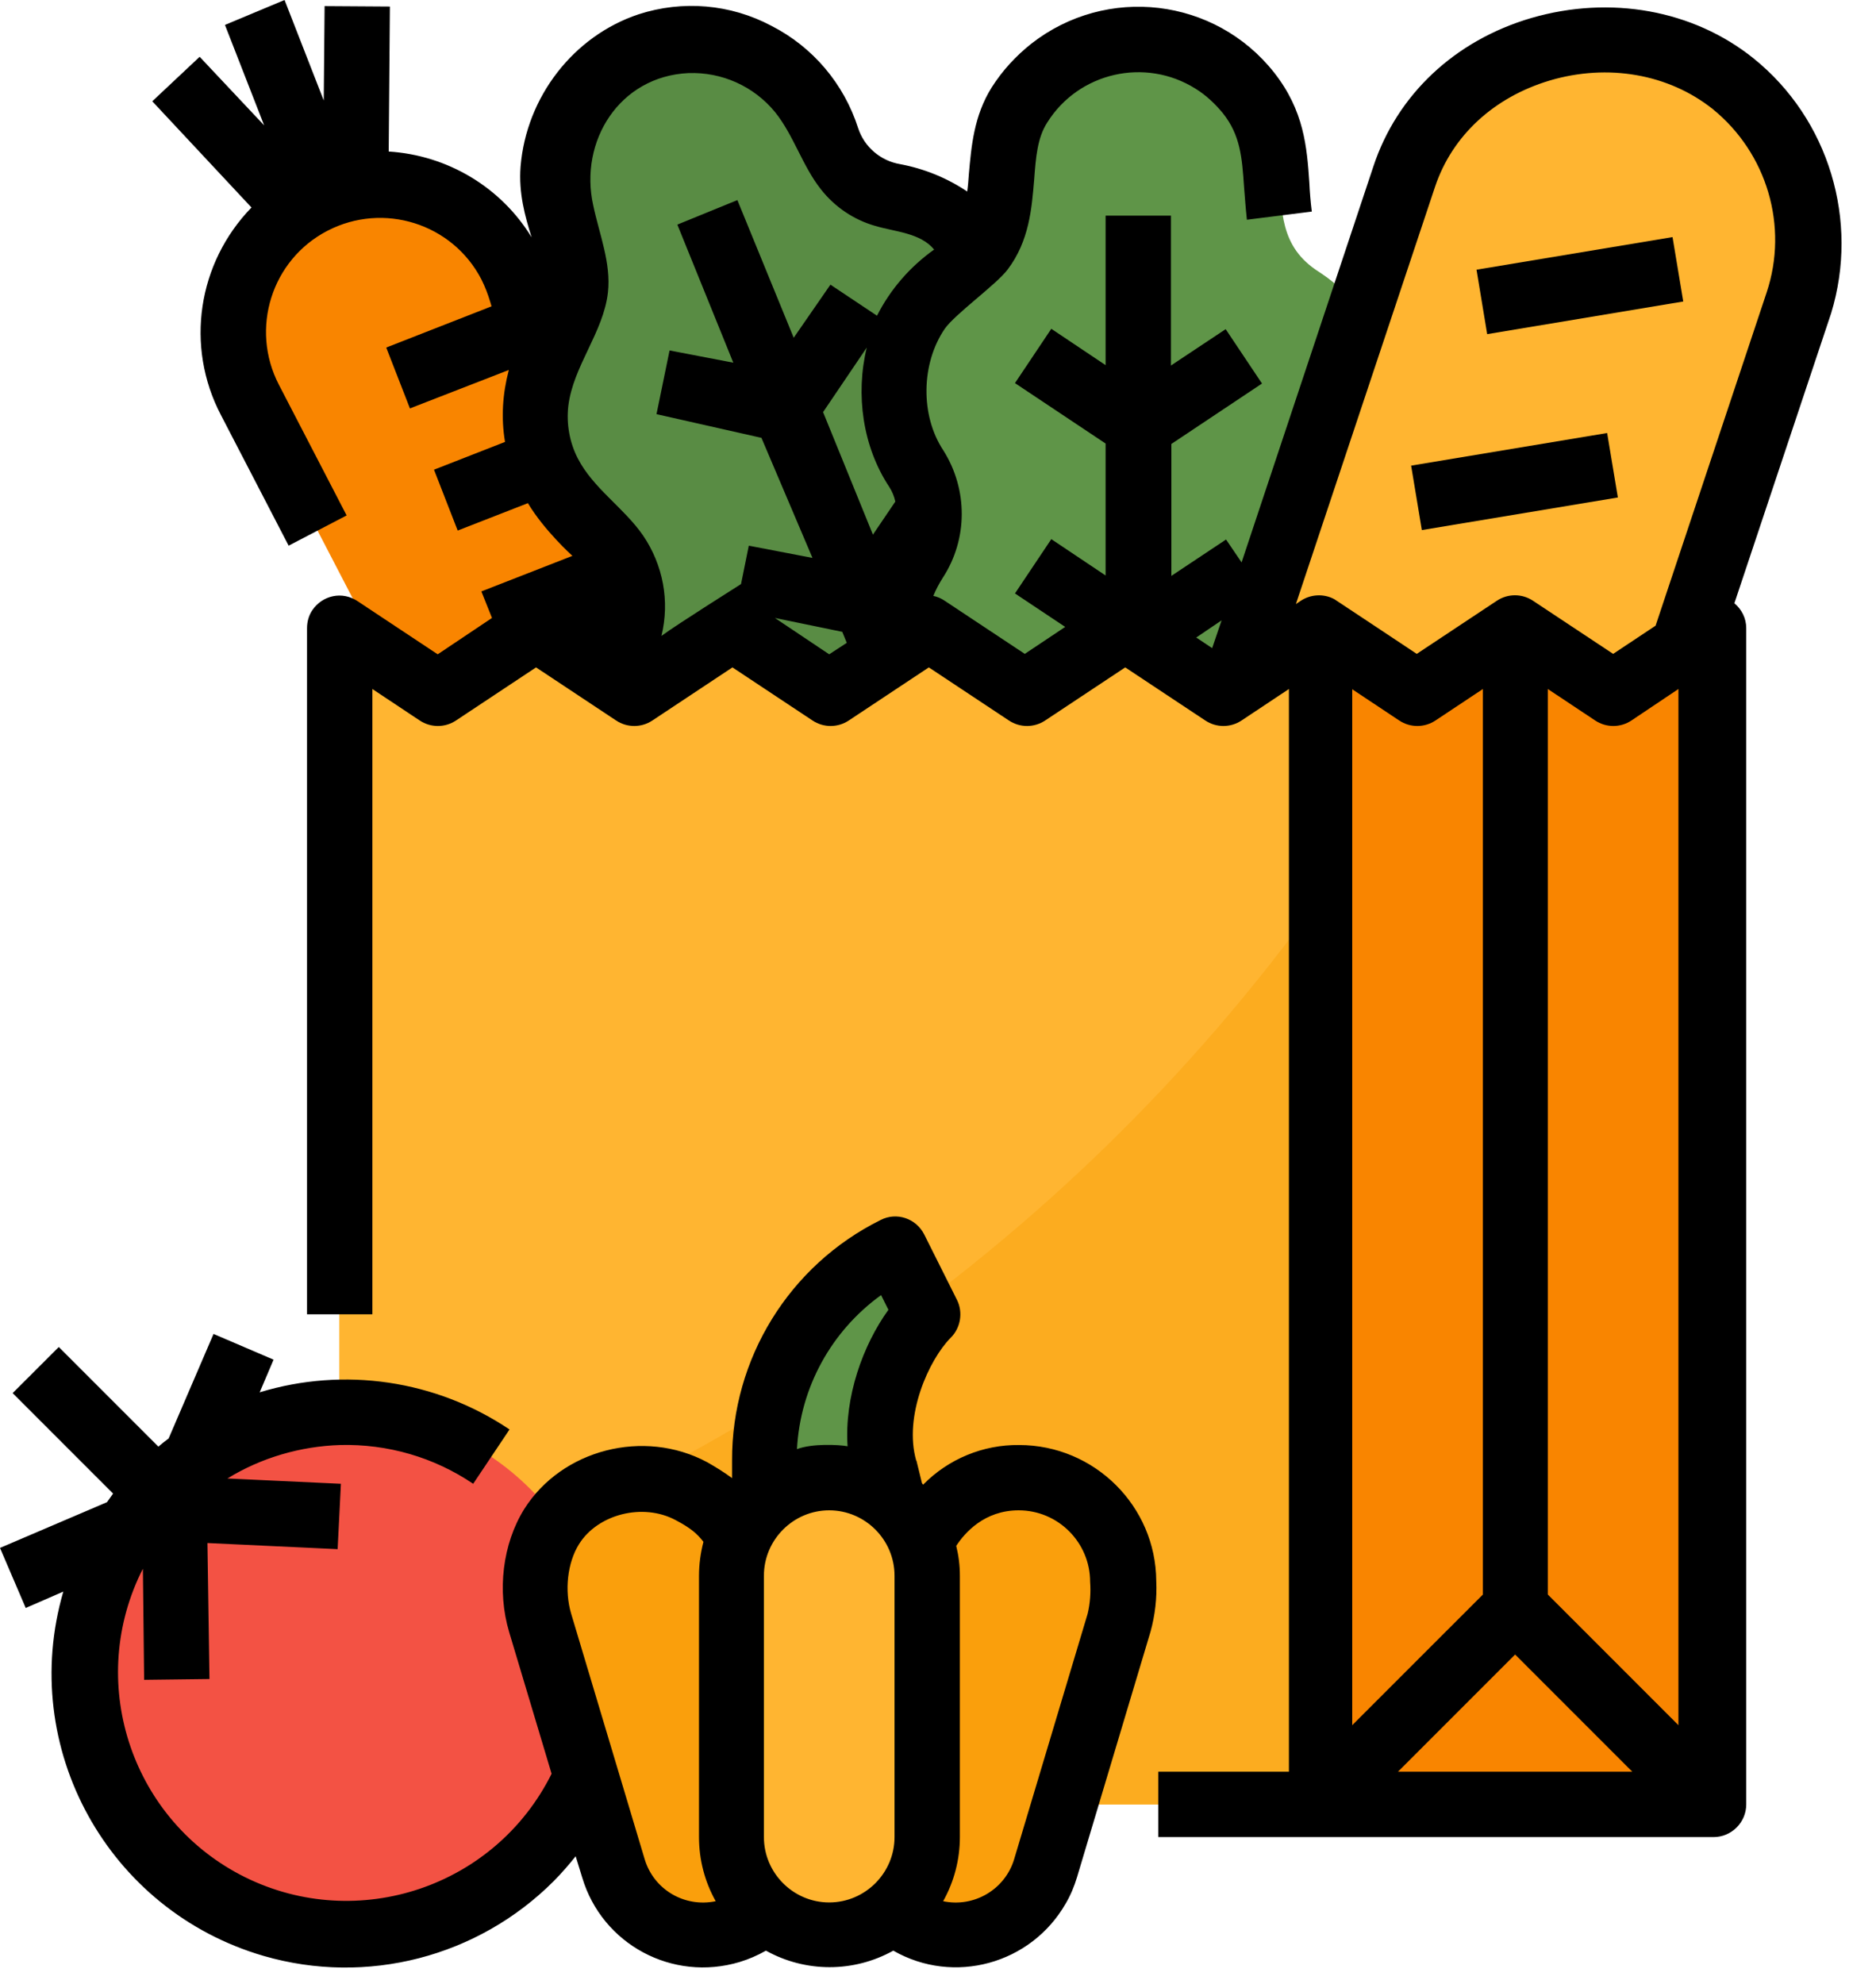<svg width="35" height="37" viewBox="0 0 35 37" fill="none" xmlns="http://www.w3.org/2000/svg">
<path d="M12.302 19.546C11.654 19.797 10.923 19.523 10.603 18.906L4.662 7.465C3.969 6.109 4.494 4.456 5.85 3.763C5.934 3.725 6.01 3.687 6.094 3.649C7.625 3.032 9.308 3.93 9.735 5.484L9.742 5.507L13.117 17.931C13.292 18.593 12.942 19.294 12.302 19.546Z" fill="#F98500"/>
<path d="M11.982 13.78L10.298 14.442C9.986 14.556 9.636 14.404 9.506 14.092C9.384 13.78 9.537 13.421 9.849 13.3L11.654 12.591L11.982 13.78Z" fill="#FA6D00"/>
<path d="M12.637 16.164L11.19 16.704C10.877 16.811 10.535 16.666 10.398 16.354C10.276 16.042 10.428 15.684 10.748 15.562L12.317 14.975L12.637 16.164Z" fill="#FA6D00"/>
<path d="M19.47 8.356C18.959 8.006 18.7 7.389 18.814 6.772C19.096 5.355 18.182 3.976 16.758 3.687C16.743 3.687 16.72 3.679 16.704 3.679C16.118 3.58 15.63 3.161 15.448 2.59C15.402 2.453 15.349 2.316 15.288 2.186C14.64 0.891 13.071 0.366 11.776 1.013C10.55 1.622 10.001 3.077 10.519 4.342C10.786 4.997 10.915 5.591 10.466 6.223C9.628 7.404 9.91 9.042 11.091 9.872C11.098 9.879 11.114 9.887 11.121 9.895C11.632 10.253 11.875 10.877 11.753 11.487C11.479 12.903 12.408 14.282 13.833 14.556C15.113 14.8 16.369 14.077 16.803 12.85C18.098 13.498 19.668 12.964 20.315 11.677C20.894 10.512 20.536 9.103 19.47 8.356Z" fill="#598C44"/>
<path d="M25.411 10.451C25.068 9.933 25.061 9.262 25.396 8.737C26.195 7.533 25.86 5.903 24.657 5.104C24.642 5.096 24.626 5.081 24.611 5.073C23.865 4.601 23.918 3.93 23.857 3.161C23.75 1.721 22.486 0.64 21.046 0.746C19.683 0.853 18.624 1.988 18.624 3.359C18.624 4.068 18.517 4.662 17.87 5.081C16.651 5.858 16.293 7.48 17.078 8.699C17.085 8.706 17.093 8.722 17.101 8.729C17.436 9.255 17.436 9.925 17.085 10.443C16.301 11.654 16.643 13.277 17.855 14.069C18.944 14.777 20.391 14.579 21.244 13.604C22.204 14.686 23.857 14.793 24.939 13.84C25.914 12.987 26.112 11.54 25.411 10.451Z" fill="#5F9548"/>
<path d="M29.486 17.809L22.174 15.371L26.203 3.291C26.691 1.836 28.176 0.708 29.722 0.746C30.682 0.769 31.581 0.952 32.335 1.562C33.554 2.537 34.034 4.167 33.538 5.644L29.486 17.809Z" fill="#FFB531"/>
<path d="M24.611 11.715V33.653H6.33V11.715L8.158 12.934L9.986 11.715L11.814 12.934L13.642 11.715L15.47 12.934L17.299 11.715L19.127 12.934L20.955 11.715L22.783 12.934L24.611 11.715Z" fill="#FFB531"/>
<path d="M24.611 16.765V33.653H6.33V29.958C13.041 27.704 19.69 23.598 24.611 16.765Z" fill="#FCAC1F"/>
<path d="M31.924 11.715V33.653H24.611V11.715L26.439 12.934L28.267 11.715L30.096 12.934L31.924 11.715Z" fill="#F98500"/>
<path d="M6.444 36.09C9.137 36.09 11.319 33.908 11.319 31.215C11.319 28.523 9.137 26.34 6.444 26.34C3.752 26.34 1.569 28.523 1.569 31.215C1.569 33.908 3.752 36.09 6.444 36.09Z" fill="#F35244"/>
<path d="M16.689 23.293L17.299 24.512C16.544 25.266 16.24 26.363 16.499 27.407L16.689 28.168H14.252V27.239C14.252 25.571 15.196 24.04 16.689 23.293Z" fill="#5F9548"/>
<path d="M13.117 36.09C12.348 36.09 11.662 35.587 11.441 34.849L10.07 30.271C9.689 28.999 10.527 27.559 11.936 27.559C12.622 27.559 13.254 27.917 13.604 28.503L14.861 30.606V34.346C14.861 35.306 14.077 36.09 13.117 36.09Z" fill="#FA9F0C"/>
<path d="M17.824 36.09C18.594 36.09 19.279 35.587 19.5 34.849L20.871 30.271C21.26 28.983 20.407 27.559 19.005 27.559C18.319 27.559 17.687 27.917 17.337 28.503L16.08 30.606V34.346C16.08 35.306 16.864 36.09 17.824 36.09Z" fill="#FA9F0C"/>
<path d="M15.47 27.559C16.484 27.559 17.299 28.374 17.299 29.387V34.262C17.299 35.275 16.484 36.09 15.47 36.09C14.457 36.09 13.642 35.275 13.642 34.262V29.387C13.642 28.374 14.457 27.559 15.47 27.559Z" fill="#FFB531"/>
<path d="M32.716 1.089C31.588 0.183 30.042 -0.091 28.572 0.335C27.14 0.754 26.066 1.767 25.624 3.1L23.164 10.489L22.874 10.062L21.854 10.74V8.28L23.545 7.153L22.867 6.139L21.846 6.817V4.022H20.627V6.81L19.614 6.132L18.936 7.145L20.627 8.272V10.733L19.614 10.055L18.936 11.068L19.873 11.692L19.119 12.195L17.626 11.205C17.558 11.159 17.489 11.129 17.413 11.114C17.459 10.999 17.52 10.885 17.588 10.778C18.06 10.055 18.06 9.125 17.596 8.394C17.169 7.747 17.184 6.779 17.626 6.132C17.817 5.858 18.594 5.302 18.799 5.027C19.203 4.494 19.249 3.885 19.294 3.352C19.325 2.933 19.355 2.567 19.538 2.285C20.125 1.348 21.366 1.066 22.303 1.653C22.501 1.775 22.669 1.935 22.814 2.11C23.141 2.521 23.172 2.933 23.21 3.489C23.225 3.679 23.24 3.885 23.263 4.098L24.474 3.946C24.451 3.763 24.436 3.58 24.428 3.405C24.383 2.742 24.329 2.064 23.773 1.356C22.669 -0.046 20.643 -0.282 19.241 0.815C18.952 1.044 18.7 1.318 18.502 1.63C18.167 2.163 18.121 2.742 18.076 3.245C18.068 3.359 18.06 3.466 18.045 3.572C17.672 3.321 17.245 3.146 16.796 3.062C16.43 3.001 16.126 2.742 16.011 2.392C15.745 1.562 15.166 0.876 14.389 0.48C13.627 0.076 12.736 7.26432e-08 11.913 0.267C10.702 0.67 9.819 1.805 9.712 3.108C9.674 3.603 9.796 4.037 9.918 4.426C9.346 3.489 8.348 2.895 7.252 2.826L7.274 0.122L6.056 0.114L6.04 1.874L5.309 0L4.197 0.465L4.928 2.338L3.725 1.059L2.841 1.889L4.692 3.87C3.687 4.905 3.451 6.459 4.121 7.739L5.385 10.177L6.467 9.613L5.203 7.175C4.662 6.132 5.065 4.845 6.109 4.304C7.153 3.763 8.44 4.167 8.981 5.21C9.049 5.347 9.103 5.484 9.148 5.637L9.171 5.713L7.206 6.482L7.648 7.617L9.491 6.901V6.909C9.377 7.343 9.346 7.792 9.422 8.242L8.097 8.76L8.539 9.895L9.849 9.384C10.154 9.895 10.679 10.367 10.679 10.367L8.981 11.03L9.179 11.525L8.166 12.203L6.673 11.213C6.391 11.022 6.018 11.098 5.827 11.38C5.759 11.479 5.728 11.601 5.728 11.715V24.512H6.947V12.85L7.83 13.437C8.036 13.574 8.303 13.574 8.508 13.437L10.001 12.447L11.494 13.437C11.7 13.574 11.967 13.574 12.172 13.437L13.665 12.447L15.158 13.437C15.364 13.574 15.63 13.574 15.836 13.437L17.329 12.447L18.822 13.437C19.028 13.574 19.294 13.574 19.5 13.437L20.993 12.447L22.486 13.437C22.692 13.574 22.958 13.574 23.164 13.437L24.047 12.85V33.043H21.61V34.262H31.969C32.304 34.262 32.579 33.988 32.579 33.653V11.715C32.579 11.532 32.495 11.365 32.358 11.251L34.163 5.842C34.689 4.121 34.125 2.224 32.716 1.089ZM16.59 9.08C16.644 9.163 16.682 9.255 16.704 9.354L16.286 9.971L15.356 7.686L16.171 6.482C15.958 7.358 16.095 8.333 16.59 9.08ZM12.34 11.86C12.5 11.213 12.37 10.535 11.997 9.986C11.639 9.468 11.068 9.11 10.778 8.546C10.626 8.249 10.565 7.907 10.603 7.571C10.694 6.825 11.258 6.2 11.342 5.454C11.403 4.905 11.182 4.372 11.068 3.831C10.801 2.636 11.555 1.424 12.843 1.363C13.467 1.341 14.061 1.607 14.457 2.087C14.808 2.521 14.968 3.093 15.318 3.534C15.577 3.862 15.928 4.098 16.324 4.212C16.712 4.327 17.169 4.342 17.428 4.654C16.979 4.974 16.613 5.393 16.362 5.888L15.493 5.309L14.808 6.299L13.757 3.732L12.637 4.189L13.681 6.764L12.492 6.536L12.248 7.724L14.206 8.166L15.158 10.405L13.97 10.177L13.825 10.893C13.818 10.9 12.652 11.631 12.34 11.86ZM14.457 11.525L15.714 11.784L15.798 11.989L15.47 12.203L14.457 11.525ZM22.318 11.89L22.791 11.57L22.615 12.088L22.318 11.89ZM25.221 12.85L26.104 13.437C26.31 13.574 26.576 13.574 26.782 13.437L27.666 12.85V29.738L25.228 32.175V12.85H25.221ZM31.314 12.85V32.175L28.877 29.738V12.85L29.76 13.437C29.966 13.574 30.233 13.574 30.438 13.437L31.314 12.85ZM28.267 30.857L30.453 33.043H26.081L28.267 30.857ZM32.96 5.454L30.888 11.669L30.096 12.195L28.602 11.205C28.397 11.068 28.13 11.068 27.925 11.205L26.432 12.195C26.432 12.195 24.908 11.182 24.893 11.174C24.695 11.068 24.451 11.083 24.268 11.205L24.177 11.266L26.774 3.481C27.094 2.529 27.871 1.813 28.915 1.501C29.997 1.181 31.131 1.379 31.954 2.034C32.967 2.856 33.371 4.22 32.96 5.454Z" fill="black"/>
<path d="M27.547 5.03L31.204 4.422L31.404 5.623L27.746 6.232L27.547 5.03Z" fill="black"/>
<path d="M26.327 8.684L29.984 8.076L30.184 9.278L26.527 9.886L26.327 8.684Z" fill="black"/>
<path d="M19.012 26.95C18.342 26.942 17.695 27.209 17.223 27.689C17.215 27.681 17.207 27.673 17.2 27.658L17.101 27.254C17.101 27.247 17.101 27.247 17.093 27.239C16.857 26.409 17.329 25.358 17.74 24.946C17.923 24.764 17.969 24.474 17.855 24.245L17.245 23.027C17.093 22.722 16.727 22.6 16.43 22.753C14.724 23.598 13.65 25.342 13.658 27.239V27.567C13.513 27.46 13.353 27.361 13.193 27.27C12.012 26.637 10.481 27.033 9.78 28.145C9.377 28.793 9.27 29.669 9.499 30.438L10.291 33.081C9.24 35.191 6.68 36.052 4.57 35.009C2.483 33.973 1.615 31.451 2.62 29.349C2.636 29.319 2.651 29.288 2.666 29.258L2.689 31.329L3.908 31.314L3.87 28.778L6.299 28.892L6.36 27.673L4.243 27.574C4.875 27.186 5.606 26.973 6.345 26.95C7.229 26.927 8.097 27.178 8.828 27.673L9.506 26.66C8.135 25.738 6.421 25.487 4.845 25.967L5.104 25.358L3.984 24.878L3.146 26.828C3.085 26.873 3.016 26.927 2.955 26.98L1.097 25.122L0.236 25.982L2.11 27.856C2.072 27.909 2.034 27.963 1.996 28.016L0 28.869L0.48 29.989L1.181 29.684C0.335 32.594 2.011 35.633 4.921 36.479C6.84 37.035 8.912 36.502 10.329 35.085C10.474 34.94 10.611 34.78 10.74 34.62L10.862 35.016C11.235 36.265 12.546 36.966 13.795 36.593C13.97 36.54 14.13 36.471 14.29 36.38C15.029 36.791 15.928 36.791 16.666 36.38C17.794 37.027 19.233 36.631 19.881 35.504C19.972 35.351 20.041 35.184 20.094 35.009L21.465 30.431C21.549 30.126 21.587 29.806 21.572 29.486C21.564 28.092 20.422 26.95 19.012 26.95ZM16.438 24.154L16.575 24.428C16.095 25.091 15.752 26.058 15.813 26.973C15.638 26.942 15.158 26.919 14.869 27.026C14.93 25.876 15.509 24.824 16.438 24.154ZM12.027 34.673L10.656 30.096C10.527 29.661 10.588 29.143 10.801 28.801C11.152 28.237 11.997 28.024 12.606 28.351C12.896 28.503 13.01 28.61 13.124 28.755C13.071 28.96 13.041 29.174 13.041 29.387V34.262C13.041 34.681 13.147 35.092 13.353 35.458C12.766 35.58 12.195 35.237 12.027 34.673ZM14.252 34.262V29.387C14.252 28.717 14.8 28.168 15.47 28.168C16.141 28.168 16.689 28.717 16.689 29.387V34.262C16.689 34.932 16.141 35.481 15.47 35.481C14.8 35.481 14.252 34.932 14.252 34.262ZM20.292 30.096L18.921 34.673C18.753 35.237 18.175 35.58 17.596 35.458C17.801 35.092 17.908 34.681 17.908 34.262V29.387C17.908 29.197 17.885 29.014 17.84 28.831C17.999 28.587 18.365 28.168 19.005 28.168C19.744 28.168 20.338 28.77 20.338 29.501C20.353 29.699 20.338 29.905 20.292 30.096Z" fill="black"/>
</svg>
